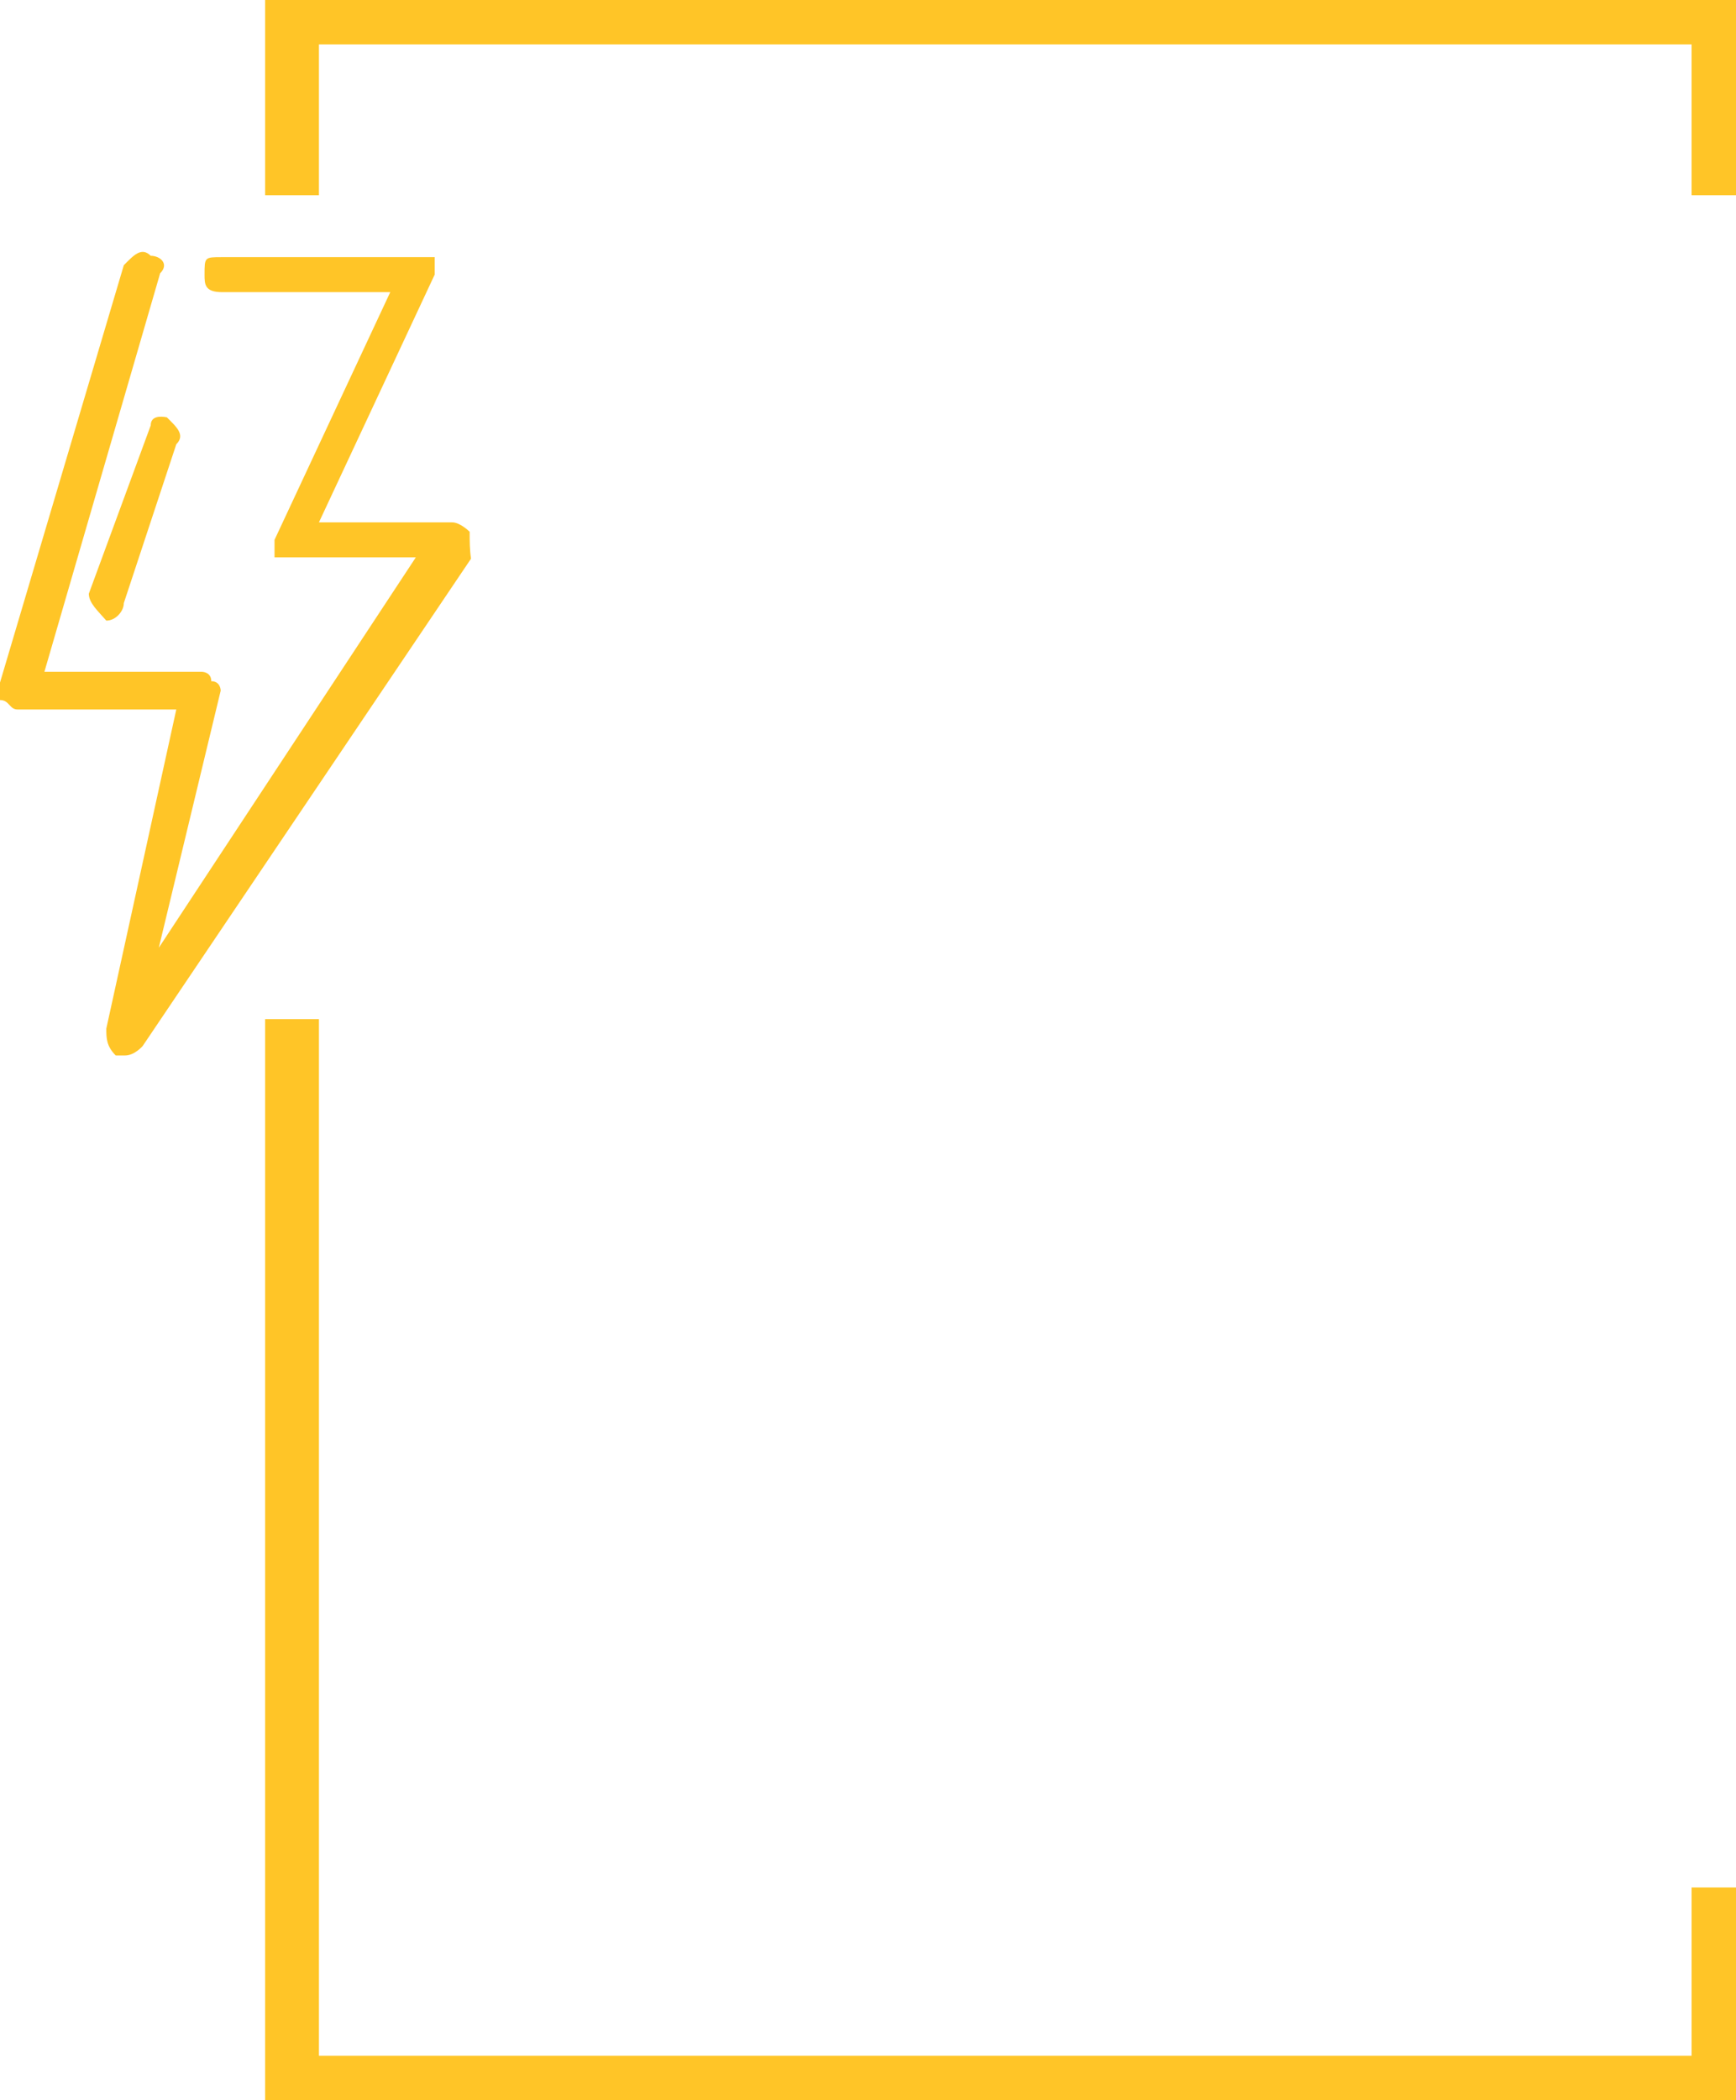 <?xml version="1.0" encoding="utf-8"?>
<!-- Generator: Adobe Illustrator 18.0.0, SVG Export Plug-In . SVG Version: 6.00 Build 0)  -->
<!DOCTYPE svg PUBLIC "-//W3C//DTD SVG 1.1//EN" "http://www.w3.org/Graphics/SVG/1.1/DTD/svg11.dtd">
<svg version="1.1" id="Layer_1" xmlns="http://www.w3.org/2000/svg" xmlns:xlink="http://www.w3.org/1999/xlink" x="0px" y="0px"
	 viewBox="0 0 129 156" enable-background="new 0 0 129 156" xml:space="preserve">
<g id="Layer_x0020_1">
	<path fill="#FFC527" d="M21.7,0H127h1.3h0.7l0,0v2v12.5h-3.3V3.3h-102v11.2l0,0H23h-2.6h-0.7l0,0V2V0l0,0h0.7H21.7z M129,140.2V154
		v1.3v0.7h-0.7H127H21.7h-1.3h-0.7v-0.7V154V75.7l0,0h0.7H23h0.7l0,0v77h102v-12.5H129z"/>
	<g id="_731463936">
		<g id="Layer_21">
		</g>
		<g id="Layer_20">
		</g>
		<g id="Layer_19">
		</g>
		<g id="Layer_18">
		</g>
		<g id="Layer_17">
		</g>
		<g id="Layer_16">
		</g>
		<g id="Layer_15">
		</g>
		<g id="Layer_14">
		</g>
		<g id="Layer_13">
		</g>
		<g id="Layer_12">
		</g>
		<g id="Layer_11">
		</g>
		<g id="Layer_10">
		</g>
		<g id="Layer_9">
		</g>
		<g id="Layer_8">
		</g>
		<g id="Layer_7">
		</g>
		<g id="Layer_6">
			<g>
				<path fill="#FFC527" d="M34.9,39.5c0,0-0.7-0.7-1.3-0.7h-9.9l8.6-18.4c0,0,0-0.7,0-1.3c-0.7,0-0.7,0-1.3,0H16.5
					c-1.3,0-1.3,0-1.3,1.3c0,0.7,0,1.3,1.3,1.3H29l-8.6,18.4c0,0,0,0.7,0,1.3c0.7,0,0.7,0,1.3,0h9.2l-19.1,29l4.6-19.1
					c0,0,0-0.7-0.7-0.7c0-0.7-0.7-0.7-0.7-0.7H3.3l8.6-29.6c0.7-0.7,0-1.3-0.7-1.3c-0.7-0.7-1.3,0-2,0.7L0,50.7c0,0.7,0,0.7,0,1.3
					c0.7,0,0.7,0.7,1.3,0.7h11.8L7.9,76.4c0,0.7,0,1.3,0.7,2c0.7,0,0.7,0,0.7,0c0.7,0,1.3-0.7,1.3-0.7l24.4-36.2
					C34.9,40.8,34.9,40.2,34.9,39.5z"/>
				<path fill="#FFC527" d="M11.2,31.6L6.6,44.1c0,0.7,0.7,1.3,1.3,2l0,0c0.7,0,1.3-0.7,1.3-1.3l3.9-11.8c0.7-0.7,0-1.3-0.7-2
					C11.9,30.9,11.2,30.9,11.2,31.6z"/>
			</g>
		</g>
		<g id="Layer_5">
		</g>
		<g id="trolley">
		</g>
		<g id="battery_charge">
		</g>
		<g id="diode">
		</g>
	</g>
</g>
</svg>
